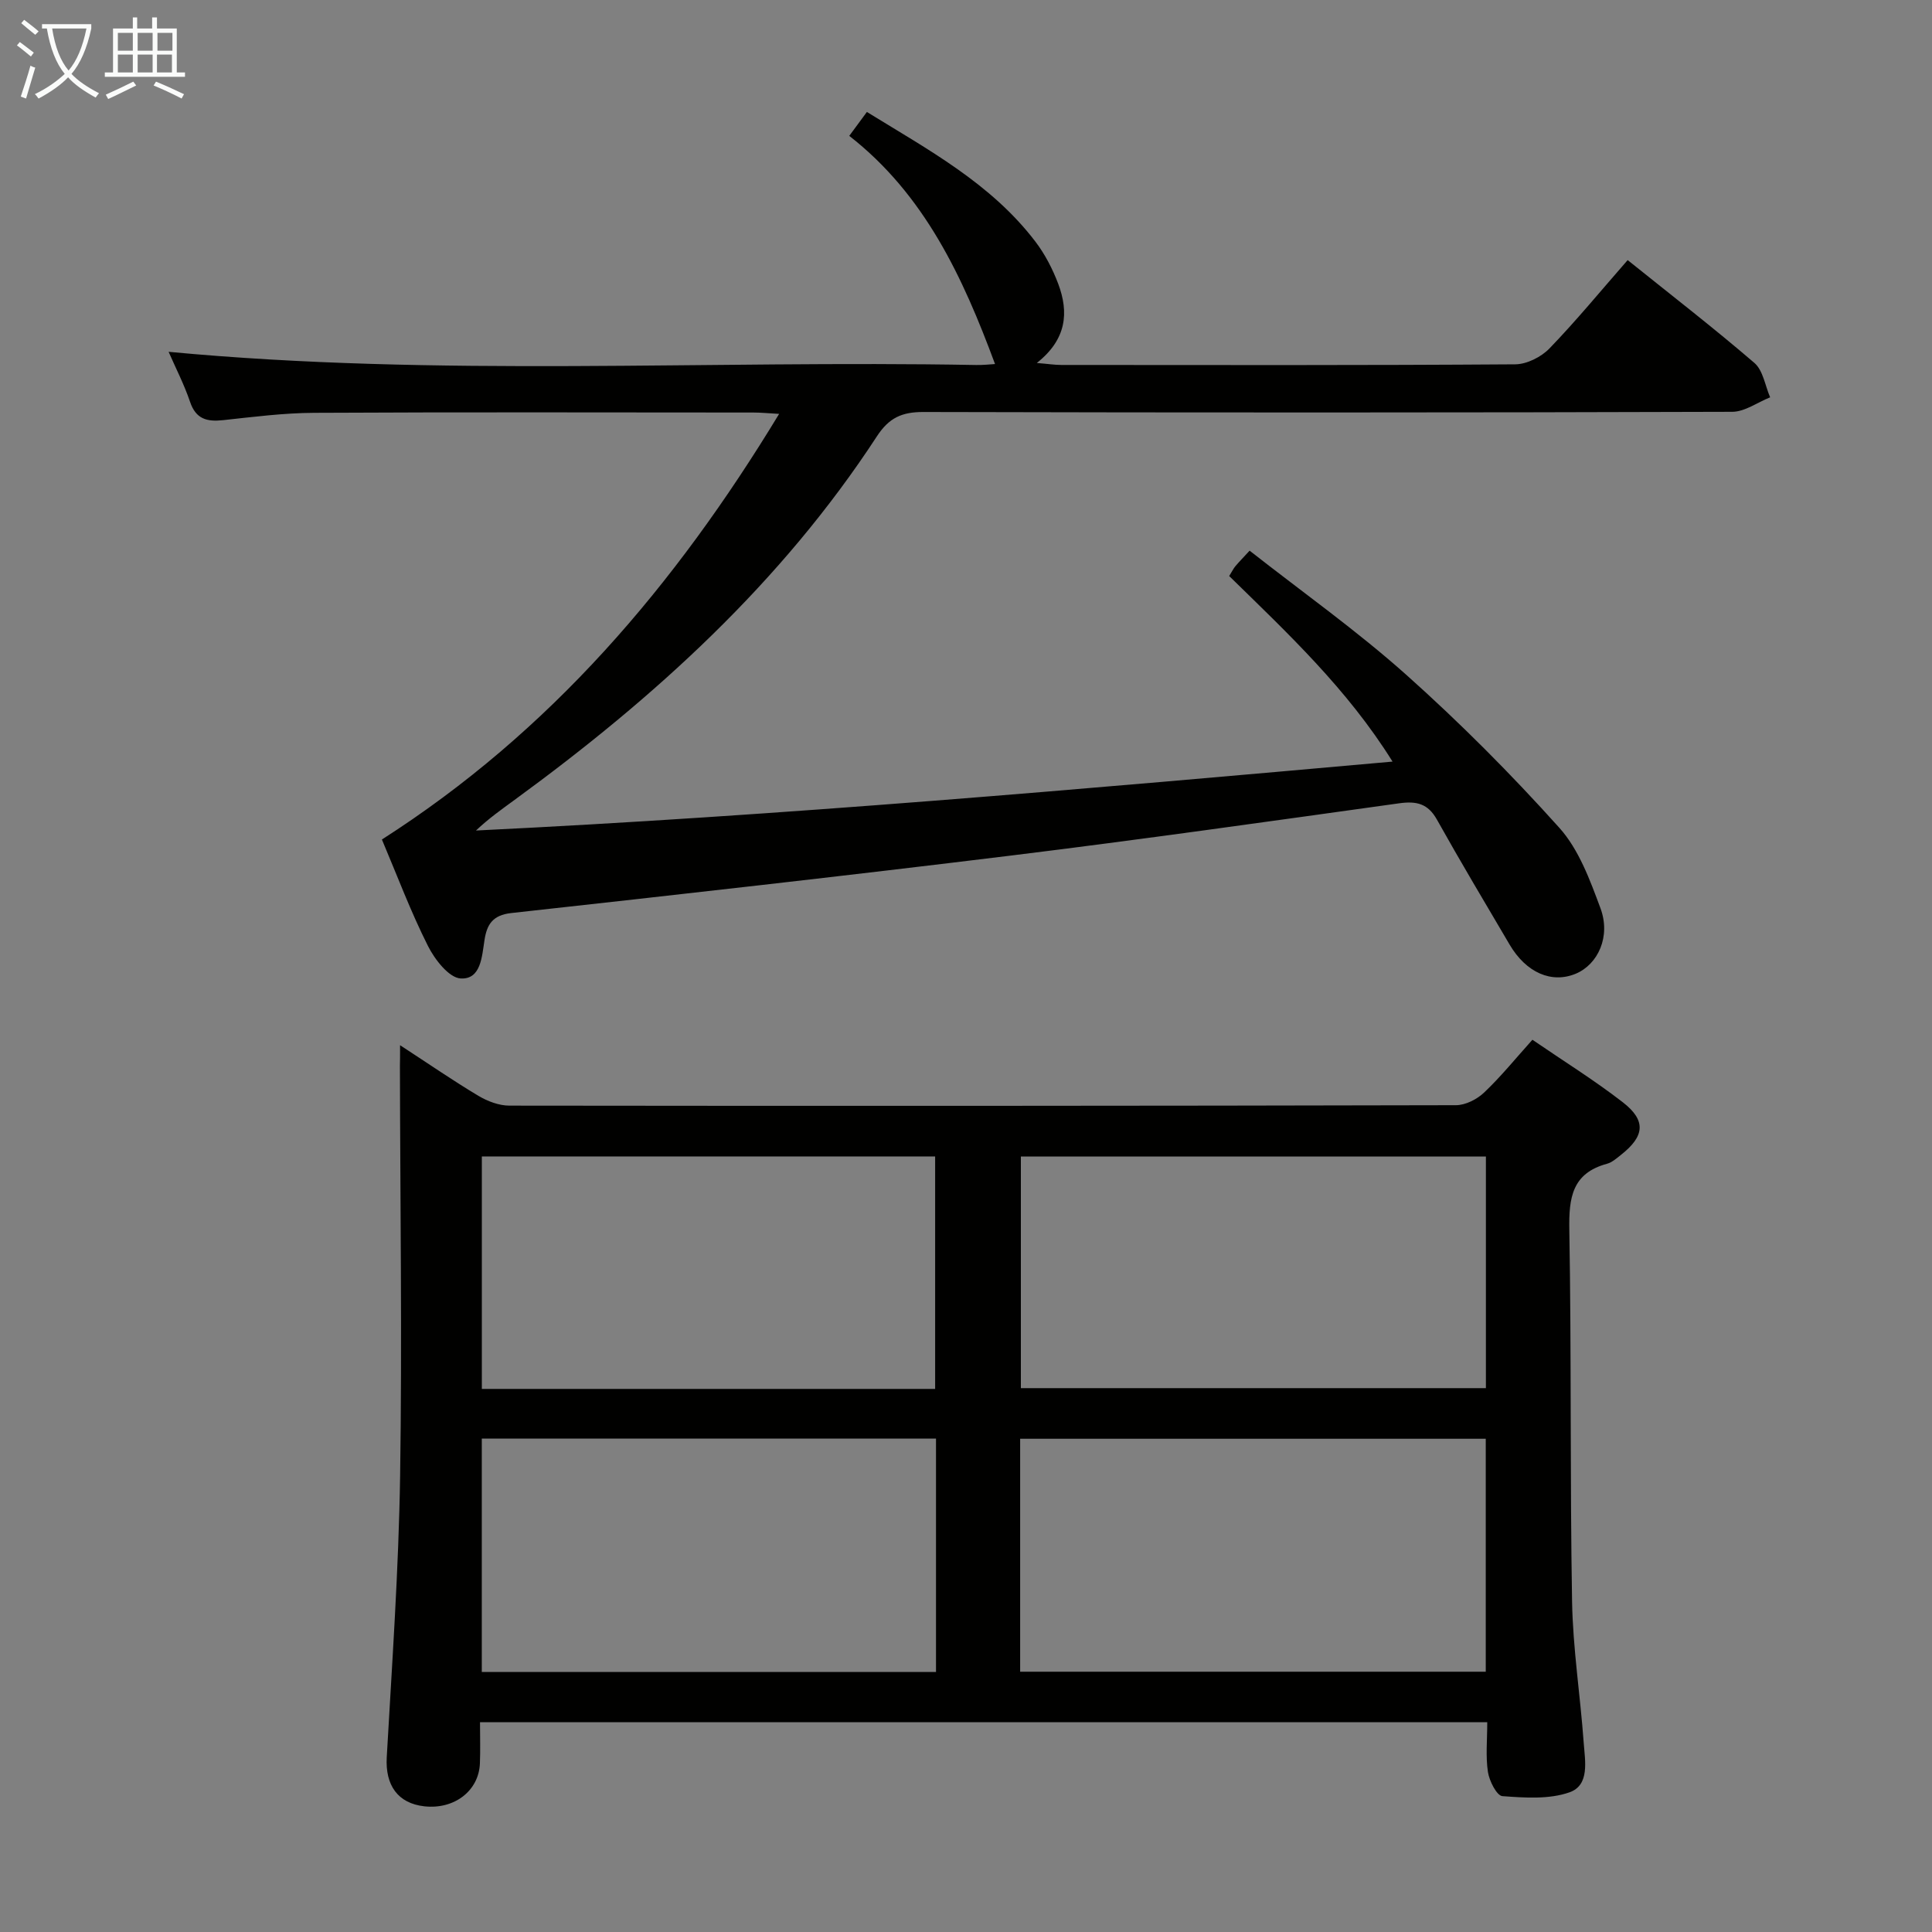 <svg enable-background="new 0 0 400 400" viewBox="0 0 400 400" xmlns="http://www.w3.org/2000/svg"><rect x="0" y="0" width="400" height="400" fill="#808080" stroke="none"/><path d="m82.83 216.4c5.99 3.9 11.01 7.37 16.24 10.49 1.88 1.12 4.25 2.02 6.4 2.02 65.32.08 130.63.06 195.95-.09 1.99 0 4.39-1.22 5.87-2.64 3.47-3.29 6.51-7.05 9.98-10.91 6.48 4.44 12.83 8.38 18.71 12.94 4.88 3.78 4.54 7.02-.36 10.88-.91.72-1.86 1.57-2.92 1.86-7.23 1.96-7.9 7.05-7.79 13.63.45 25.65.13 51.32.57 76.97.17 9.77 1.71 19.52 2.41 29.29.27 3.73 1.29 8.75-2.94 10.24s-9.27 1.13-13.9.79c-1.16-.09-2.71-3.15-2.99-5-.49-3.24-.14-6.61-.14-10.31-69.51 0-138.7 0-208.54 0 0 2.94.09 5.73-.02 8.52-.22 5.69-5.29 9.58-11.49 8.9-5.53-.61-8.12-4.39-7.8-10.14 1.1-19.42 2.47-38.84 2.77-58.28.43-28.32.01-56.65-.04-84.97.03-1 .03-1.99.03-4.19zm128.38 129.71h96.4c0-16.38 0-32.29 0-48.23-32.32 0-64.31 0-96.4 0zm.15-106.67v47.96h96.28c0-16.18 0-31.94 0-47.96-32.18 0-64.07 0-96.28 0zm-17.57 58.41c-31.62 0-62.81 0-94.04 0v48.32h94.04c0-16.23 0-32.03 0-48.32zm-.18-10.29c0-16.38 0-32.14 0-48.13-31.39 0-62.46 0-93.85 0v48.13z" fill="#010100"/><path d="m79.07 173.81c34.9-22.31 60.68-52.58 82.24-88.12-2.21-.12-3.75-.28-5.28-.28-30.33-.01-60.65-.1-90.98.06-6.29.03-12.59.84-18.86 1.52-3.34.36-5.63-.21-6.84-3.79s-2.97-6.99-4.44-10.36c55.77 5.25 111.52 1.71 167.2 2.73 1.45.03 2.9-.14 3.9-.2-6.66-17.97-14.57-35.07-30.18-47.24 1.39-1.89 2.36-3.2 3.65-4.95 12.64 7.8 25.71 14.79 34.9 26.86 1.98 2.6 3.55 5.65 4.71 8.71 2.21 5.89 1.81 11.47-4.43 16.4 2.33.19 3.7.41 5.07.41 31.33.02 62.65.09 93.98-.13 2.41-.02 5.39-1.52 7.1-3.3 5.52-5.71 10.57-11.87 16.18-18.28 9.02 7.25 17.82 14.05 26.24 21.29 1.8 1.55 2.21 4.7 3.26 7.12-2.62 1.04-5.23 2.99-7.85 3-55.82.18-111.64.18-167.46.04-4.45-.01-7.12 1.19-9.63 5.04-19.76 30.27-46.04 54.12-75 75.26-2.68 1.96-5.39 3.87-8 6.35 63.18-3.07 126.14-8.6 189.76-14.27-9.38-15.05-21.74-26.6-33.82-38.42.59-.94.87-1.54 1.28-2.03.74-.88 1.55-1.7 2.95-3.22 10.9 8.56 22.17 16.54 32.41 25.68 11.14 9.94 21.73 20.58 31.7 31.68 4.05 4.5 6.36 10.83 8.53 16.67s-.5 11.61-5.1 13.55c-4.99 2.09-10.27-.18-13.71-6.02-5.06-8.59-10.17-17.16-15.04-25.86-1.86-3.34-4.22-3.89-7.79-3.4-26.8 3.73-53.6 7.53-80.45 10.83-34.45 4.23-68.94 8.09-103.44 11.9-3.86.43-5.03 2.4-5.52 5.59-.54 3.45-.74 8.18-4.93 7.95-2.42-.13-5.38-3.93-6.78-6.74-3.57-7.08-6.36-14.54-9.53-22.03z" fill="#010100"/><g fill="#fafbfa"><path d="m6.4 11.7c-1-.8-1.9-1.6-2.9-2.3l.6-.7c.9.7 1.9 1.4 2.9 2.2zm-2.1 8.3c.7-2.1 1.4-4.2 2-6.4.2.1.6.3 1 .4-.7 2.3-1.3 4.4-1.9 6.4zm3-12.8c-1.1-.9-2.1-1.7-2.9-2.4l.6-.7c1 .8 2 1.5 3 2.4zm1.4-1.3v-.9h10.2v.9c-.9 4.2-2.3 7.3-4.1 9.4 1.3 1.4 3.2 2.7 5.7 4-.2.2-.4.5-.7.9-2.5-1.4-4.4-2.7-5.7-4.2-1.4 1.5-3.5 3-6.1 4.4 0 0 0 0-.1-.1-.3-.4-.5-.7-.7-.8 2.7-1.3 4.7-2.8 6.2-4.2-1.8-2.2-3-5.3-3.7-9.4zm9.2 0h-7.1c.6 3.8 1.7 6.7 3.4 8.7 1.7-2 2.9-4.8 3.7-8.7z"/><path d="m31.6 3.6h.9v2.3h4.1v9.1h1.7v.9h-16.6v-.9h1.7v-9.1h4.1v-2.3h.9v2.3h3.1v-2.3zm-4 13.3.6.8c-1.9.9-3.8 1.9-5.8 2.8-.2-.3-.3-.6-.5-.9 2-.9 3.9-1.8 5.7-2.7zm-3.2-10.1v3.7h3.1v-3.7zm0 4.5v3.7h3.1v-3.7zm4.1-4.5v3.7h3.1v-3.7zm0 4.5v3.7h3.1v-3.7zm9.1 9.1c-2.1-1.1-4.1-2-5.8-2.7l.5-.8c2.2.9 4.1 1.8 5.8 2.6zm-1.9-13.6h-3.1v3.7h3.1zm-3.2 4.5v3.7h3.1v-3.7z"/></g></svg>